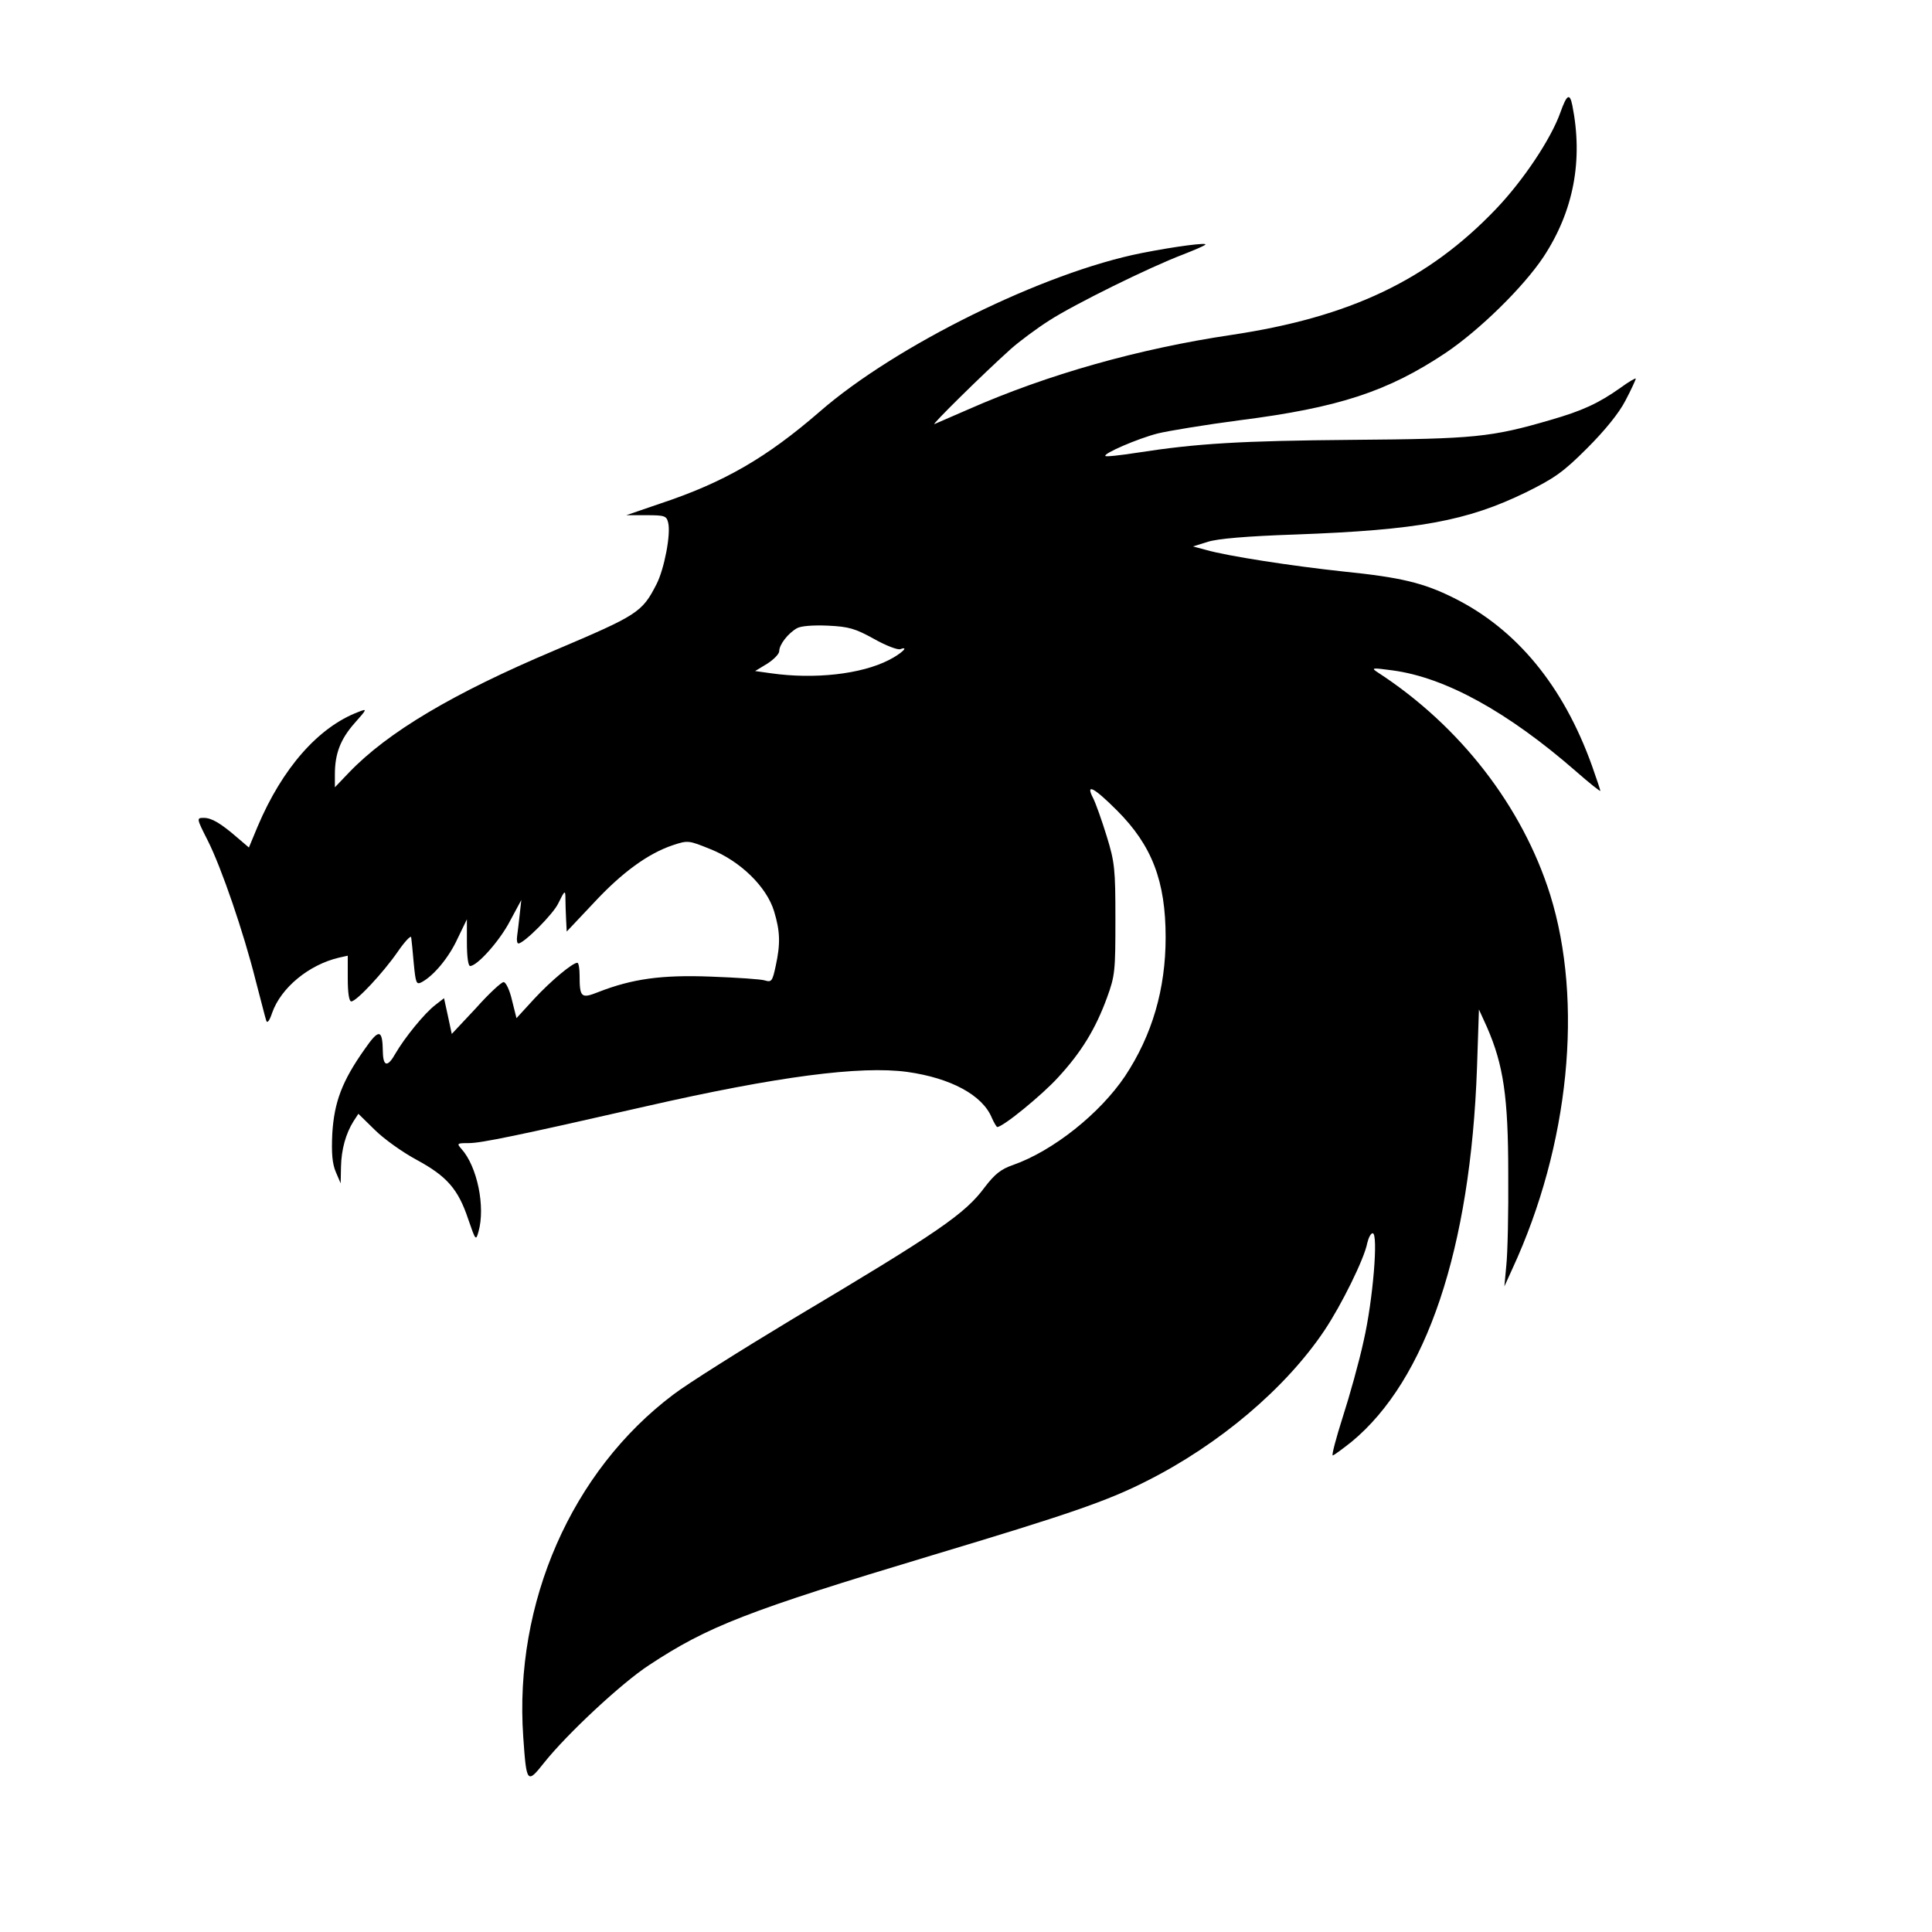 <?xml version="1.0" standalone="no"?>
<!DOCTYPE svg PUBLIC "-//W3C//DTD SVG 20010904//EN"
 "http://www.w3.org/TR/2001/REC-SVG-20010904/DTD/svg10.dtd">
<svg version="1.0" xmlns="http://www.w3.org/2000/svg"
 width="600pt" height="600pt" viewBox="0 0 600 600"
 preserveAspectRatio="xMidYMid meet">
<g transform="translate(0,600) scale(0.1,-0.1)"
fill="#000000" stroke="none">
<path d="M4846 5651 c-29 -82 -115 -211 -200 -300 -211 -221 -454 -336 -821
-391 -289 -43 -572 -123 -817 -231 -51 -22 -99 -43 -106 -46 -13 -6 151 156
238 234 25 22 78 62 119 88 76 49 308 164 416 205 33 13 64 26 68 30 10 8 -92
-5 -198 -26 -303 -60 -764 -287 -1000 -493 -164 -142 -296 -219 -495 -285
l-105 -36 62 0 c57 0 63 -2 68 -23 9 -35 -12 -144 -36 -191 -45 -88 -58 -96
-317 -206 -315 -133 -518 -254 -638 -379 l-44 -46 0 40 c0 64 17 109 61 159
40 45 40 46 12 35 -124 -47 -236 -174 -313 -356 l-27 -65 -34 29 c-54 47 -82
63 -106 63 -23 0 -23 -1 12 -70 43 -85 112 -287 149 -435 16 -60 30 -117 33
-125 3 -9 10 0 18 24 27 78 114 150 208 172 l27 6 0 -71 c0 -44 4 -71 11 -71
16 0 99 89 144 154 22 32 41 52 42 45 1 -8 5 -44 8 -81 6 -62 8 -67 25 -58 37
20 84 76 111 135 l29 60 0 -72 c0 -44 4 -73 10 -73 22 0 92 78 124 140 l35 65
-5 -45 c-3 -25 -6 -55 -8 -67 -2 -13 0 -23 4 -23 17 0 109 92 124 125 20 41
22 42 22 13 0 -13 1 -41 2 -62 l2 -39 83 88 c88 95 169 154 246 180 48 16 50
15 117 -12 93 -37 175 -117 198 -193 19 -63 20 -101 5 -170 -10 -47 -13 -51
-33 -45 -11 4 -87 9 -168 12 -154 6 -245 -7 -350 -48 -53 -21 -58 -17 -58 52
0 21 -3 39 -7 39 -15 0 -82 -56 -134 -112 l-55 -60 -14 56 c-7 31 -19 56 -26
56 -7 0 -46 -36 -86 -81 l-75 -80 -12 56 -12 55 -27 -21 c-33 -25 -95 -101
-124 -151 -24 -43 -38 -41 -39 5 -1 72 -12 73 -57 8 -70 -99 -94 -164 -100
-261 -3 -62 0 -94 11 -120 l15 -35 1 51 c1 54 15 104 39 142 l15 23 51 -50
c28 -28 87 -70 130 -93 94 -51 129 -91 160 -184 23 -67 24 -68 32 -39 22 77
-4 203 -53 257 -15 17 -14 18 23 18 38 0 150 23 549 114 408 93 668 127 813
107 135 -19 233 -72 262 -142 7 -16 15 -29 17 -29 18 0 140 100 189 154 73 79
117 152 152 248 25 68 26 84 26 243 0 156 -2 177 -27 258 -15 49 -34 102 -42
118 -25 48 2 34 74 -38 109 -109 151 -220 151 -394 0 -161 -42 -304 -126 -431
-78 -116 -223 -232 -348 -276 -38 -13 -57 -29 -87 -68 -62 -84 -142 -139 -597
-410 -161 -97 -328 -202 -371 -235 -316 -238 -495 -647 -466 -1063 10 -145 12
-147 65 -80 71 89 240 247 326 303 182 120 304 168 879 341 423 127 543 168
665 230 227 114 433 289 553 468 53 79 124 223 133 271 4 17 11 31 17 31 18 0
1 -208 -28 -334 -14 -65 -44 -172 -65 -237 -21 -66 -35 -119 -31 -119 3 0 29
19 58 42 233 192 370 599 390 1163 l6 180 25 -55 c51 -117 66 -216 66 -455 1
-121 -2 -249 -6 -285 l-6 -65 25 55 c177 383 221 829 117 1162 -86 273 -279
523 -534 689 -23 15 -21 16 45 7 164 -22 358 -129 570 -314 41 -36 75 -63 75
-60 0 3 -12 38 -26 78 -89 248 -234 424 -429 521 -94 47 -165 64 -342 82 -159
17 -361 48 -427 67 l-41 11 45 14 c29 10 124 18 272 23 383 14 534 42 717 131
89 44 116 63 190 137 55 55 99 109 119 148 18 34 32 65 32 68 0 3 -21 -9 -47
-28 -69 -49 -120 -72 -217 -100 -185 -54 -236 -59 -616 -62 -348 -3 -482 -11
-669 -40 -52 -8 -96 -13 -98 -10 -8 7 100 54 163 70 33 8 148 27 255 41 306
39 458 89 637 208 106 71 243 205 306 300 93 142 123 299 89 470 -8 39 -17 34
-37 -22z m-2132 -1635 c37 -21 74 -35 82 -32 30 11 2 -15 -36 -34 -86 -44
-231 -60 -365 -41 l-50 7 38 23 c20 13 37 30 37 39 0 20 27 55 55 71 12 7 50
10 96 8 65 -3 85 -9 143 -41z"/>
</g>
</svg>
